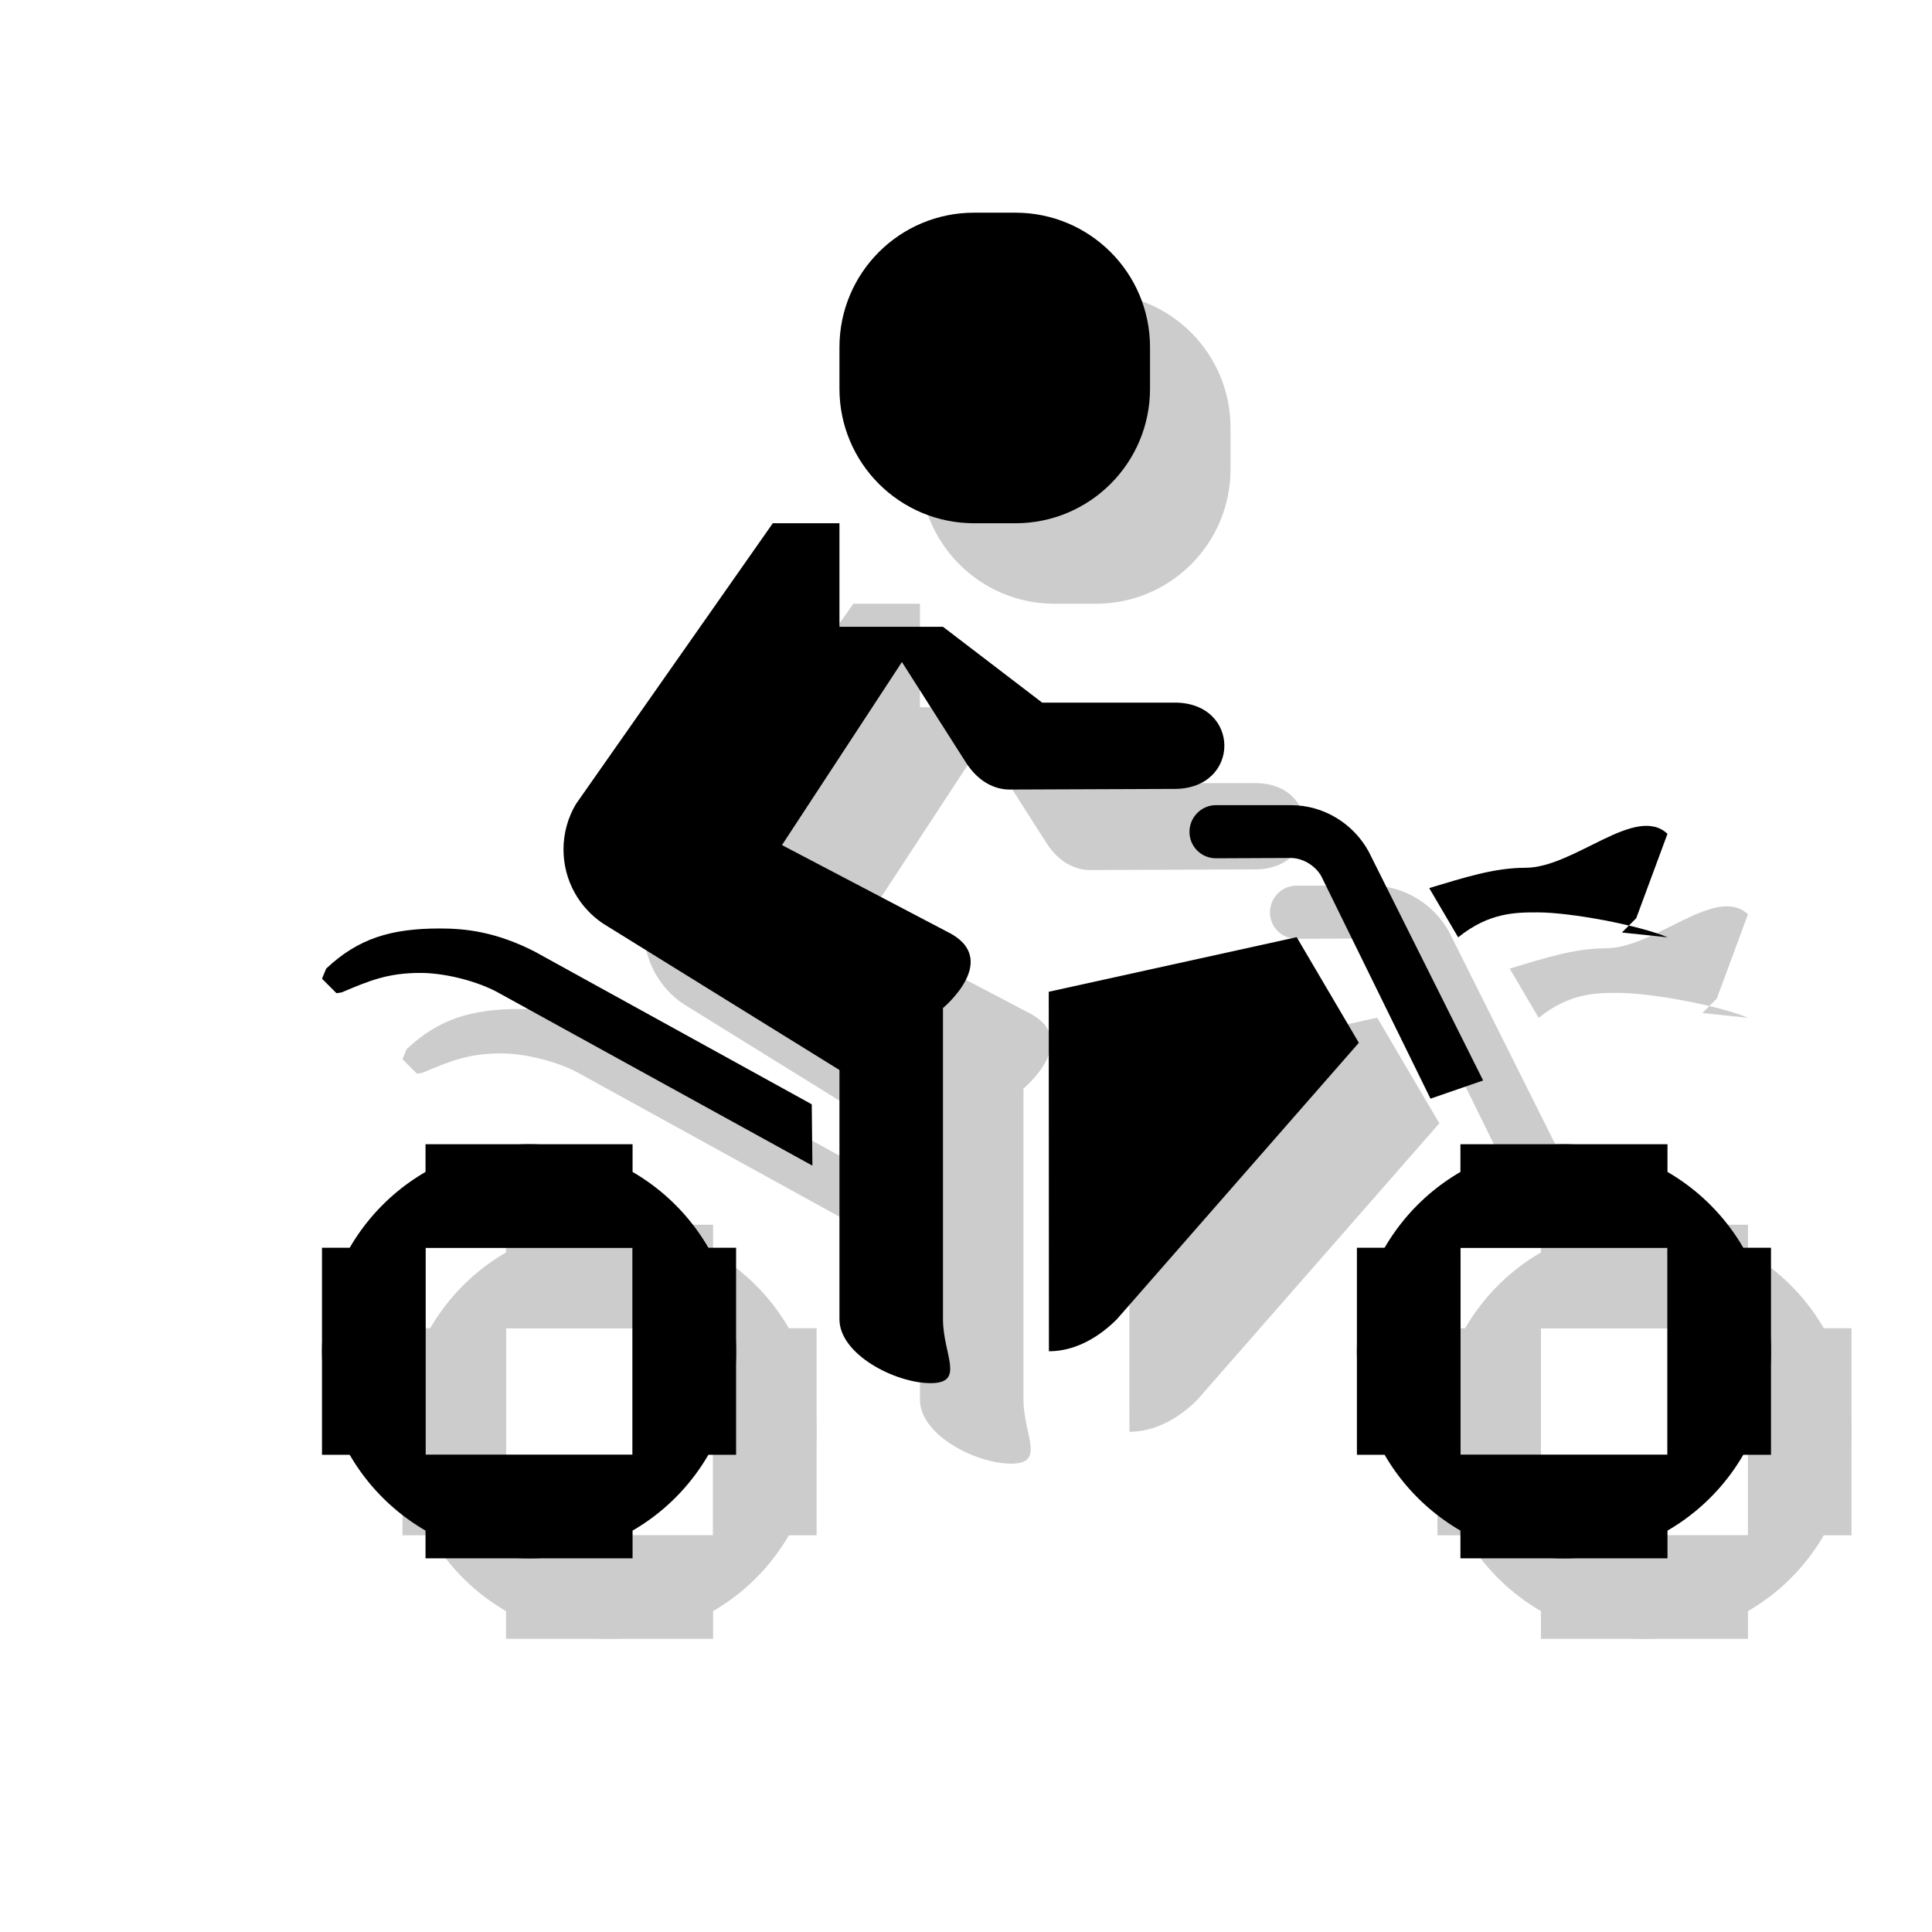 <?xml version="1.0" encoding="utf-8"?>
<!-- Generator: Adobe Illustrator 18.1.1, SVG Export Plug-In . SVG Version: 6.00 Build 0)  -->
<svg version="1.1" xmlns="http://www.w3.org/2000/svg" xmlns:xlink="http://www.w3.org/1999/xlink" x="0px" y="0px"
	 viewBox="0 0 12 12" enable-background="new 0 0 12 12" xml:space="preserve">
<g id="shadows">
	<g opacity="0.2">
		<path d="M7.438,8.693c-0.108,0.109-0.256,0.2-0.423,0.2L7.014,6.66l1.54-0.339l0.386,0.656L7.438,8.693z"/>
		<path d="M5.714,3.75L5.714,3.75H5.3L4.078,5.493C4.028,5.576,4,5.674,4,5.776c0,0.193,0.098,0.361,0.245,0.46l1.469,0.91v1.548
			c0,0.219,0.347,0.397,0.566,0.397c0.218,0,0.077-0.178,0.077-0.397V6.761c0,0,0.372-0.308,0.022-0.476L5.357,5.749l0.745-1.137
			l0.395,0.62c0.079,0.126,0.186,0.175,0.283,0.172l1.015-0.004c0.413,0,0.413-0.537,0-0.536H6.973L6.357,4.393H5.714V3.75z"/>
		<path d="M10.857,5.679l-0.194,0.524l-0.089,0.089l0.284,0.03c-0.175-0.075-0.602-0.155-0.806-0.155
			c-0.135,0-0.302-0.001-0.495,0.155L9.377,6.016C9.6,5.949,9.783,5.89,9.974,5.89C10.279,5.89,10.658,5.493,10.857,5.679z"/>
		<path d="M3.822,6.411l1.72,0.948L5.546,7.74L3.581,6.658C3.439,6.585,3.248,6.543,3.112,6.543c-0.202,0-0.315,0.047-0.49,0.121
			L2.59,6.669L2.5,6.579l0.026-0.063c0.199-0.187,0.402-0.249,0.706-0.249C3.389,6.267,3.578,6.286,3.822,6.411z"/>
		<path d="M9.712,7.211L9.001,5.789c-0.093-0.17-0.275-0.288-0.483-0.288H8.052c-0.09,0-0.164,0.075-0.164,0.166
			s0.074,0.164,0.164,0.164l0.465-0.002c0.078,0,0.165,0.053,0.198,0.13l0.67,1.365L9.712,7.211z"/>
		<rect x="3.143" y="7.607" width="1.286" height="0.643"/>
		<rect x="4.429" y="8.25" width="0.643" height="1.286"/>
		<rect x="3.143" y="9.536" width="1.286" height="0.643"/>
		<rect x="2.5" y="8.25" width="0.643" height="1.286"/>
		<rect x="9.571" y="7.607" width="1.286" height="0.643"/>
		<rect x="10.857" y="8.25" width="0.643" height="1.286"/>
		<rect x="9.571" y="9.536" width="1.286" height="0.643"/>
		<rect x="8.928" y="8.25" width="0.643" height="1.286"/>
		<path d="M5.072,8.893c0,0.71-0.576,1.286-1.286,1.286S2.5,9.603,2.5,8.893c0-0.71,0.576-1.286,1.286-1.286
			S5.072,8.183,5.072,8.893z M4.429,8.25H3.143v1.286h1.286V8.25z"/>
		<path d="M11.5,8.893c0,0.71-0.576,1.286-1.286,1.286c-0.71,0-1.286-0.576-1.286-1.286c0-0.71,0.576-1.286,1.286-1.286
			C10.924,7.607,11.5,8.183,11.5,8.893z M10.857,8.25H9.571v1.286h1.286V8.25z"/>
		<path d="M6.807,3.75H6.55c-0.462,0-0.836-0.374-0.836-0.836V2.657c0-0.462,0.374-0.836,0.836-0.836h0.257
			c0.462,0,0.836,0.374,0.836,0.836v0.257C7.643,3.376,7.269,3.75,6.807,3.75z"/>
	</g>
</g>
<g id="icons">
	<g>
		<path d="M6.938,8.193c-0.108,0.109-0.256,0.2-0.423,0.2L6.514,6.16l1.54-0.339l0.386,0.656L6.938,8.193z"/>
		<path d="M5.214,3.25L5.214,3.25H4.8L3.578,4.993C3.528,5.076,3.5,5.174,3.5,5.276c0,0.193,0.098,0.361,0.245,0.46l1.469,0.91
			v1.548c0,0.219,0.347,0.397,0.566,0.397c0.218,0,0.077-0.178,0.077-0.397V6.261c0,0,0.372-0.308,0.022-0.476L4.857,5.249
			l0.745-1.137l0.395,0.62c0.079,0.126,0.186,0.175,0.283,0.172l1.015-0.004c0.413,0,0.413-0.537,0-0.536H6.473L5.857,3.893H5.214
			V3.25z"/>
		<path d="M10.357,5.179l-0.194,0.524l-0.089,0.089l0.284,0.03c-0.175-0.075-0.602-0.155-0.806-0.155
			c-0.135,0-0.302-0.001-0.495,0.155L8.877,5.516C9.1,5.449,9.283,5.39,9.474,5.39C9.779,5.39,10.158,4.993,10.357,5.179z"/>
		<path d="M3.322,5.911l1.72,0.948L5.046,7.24L3.081,6.158C2.939,6.085,2.748,6.043,2.612,6.043c-0.202,0-0.315,0.047-0.49,0.121
			L2.09,6.169L2,6.079l0.026-0.063c0.199-0.187,0.402-0.249,0.706-0.249C2.889,5.767,3.078,5.786,3.322,5.911z"/>
		<path d="M9.212,6.711L8.501,5.289c-0.093-0.17-0.275-0.288-0.483-0.288H7.552c-0.09,0-0.164,0.075-0.164,0.166
			s0.074,0.164,0.164,0.164l0.465-0.002c0.078,0,0.165,0.053,0.198,0.13l0.67,1.365L9.212,6.711z"/>
		<rect x="2.643" y="7.107" width="1.286" height="0.643"/>
		<rect x="3.929" y="7.75" width="0.643" height="1.286"/>
		<rect x="2.643" y="9.036" width="1.286" height="0.643"/>
		<rect x="2" y="7.75" width="0.643" height="1.286"/>
		<rect x="9.071" y="7.107" width="1.286" height="0.643"/>
		<rect x="10.357" y="7.75" width="0.643" height="1.286"/>
		<rect x="9.071" y="9.036" width="1.286" height="0.643"/>
		<rect x="8.428" y="7.75" width="0.643" height="1.286"/>
		<path d="M4.572,8.393c0,0.71-0.576,1.286-1.286,1.286S2,9.103,2,8.393s0.576-1.286,1.286-1.286S4.572,7.683,4.572,8.393z
			 M3.929,7.75H2.643v1.286h1.286V7.75z"/>
		<path d="M11,8.393c0,0.71-0.576,1.286-1.286,1.286c-0.71,0-1.286-0.576-1.286-1.286s0.576-1.286,1.286-1.286
			C10.424,7.107,11,7.683,11,8.393z M10.357,7.75H9.071v1.286h1.286V7.75z"/>
		<path d="M6.307,3.25H6.05c-0.462,0-0.836-0.374-0.836-0.836V2.157c0-0.462,0.374-0.836,0.836-0.836h0.257
			c0.462,0,0.836,0.374,0.836,0.836v0.257C7.143,2.876,6.769,3.25,6.307,3.25z"/>
	</g>
</g>
</svg>
